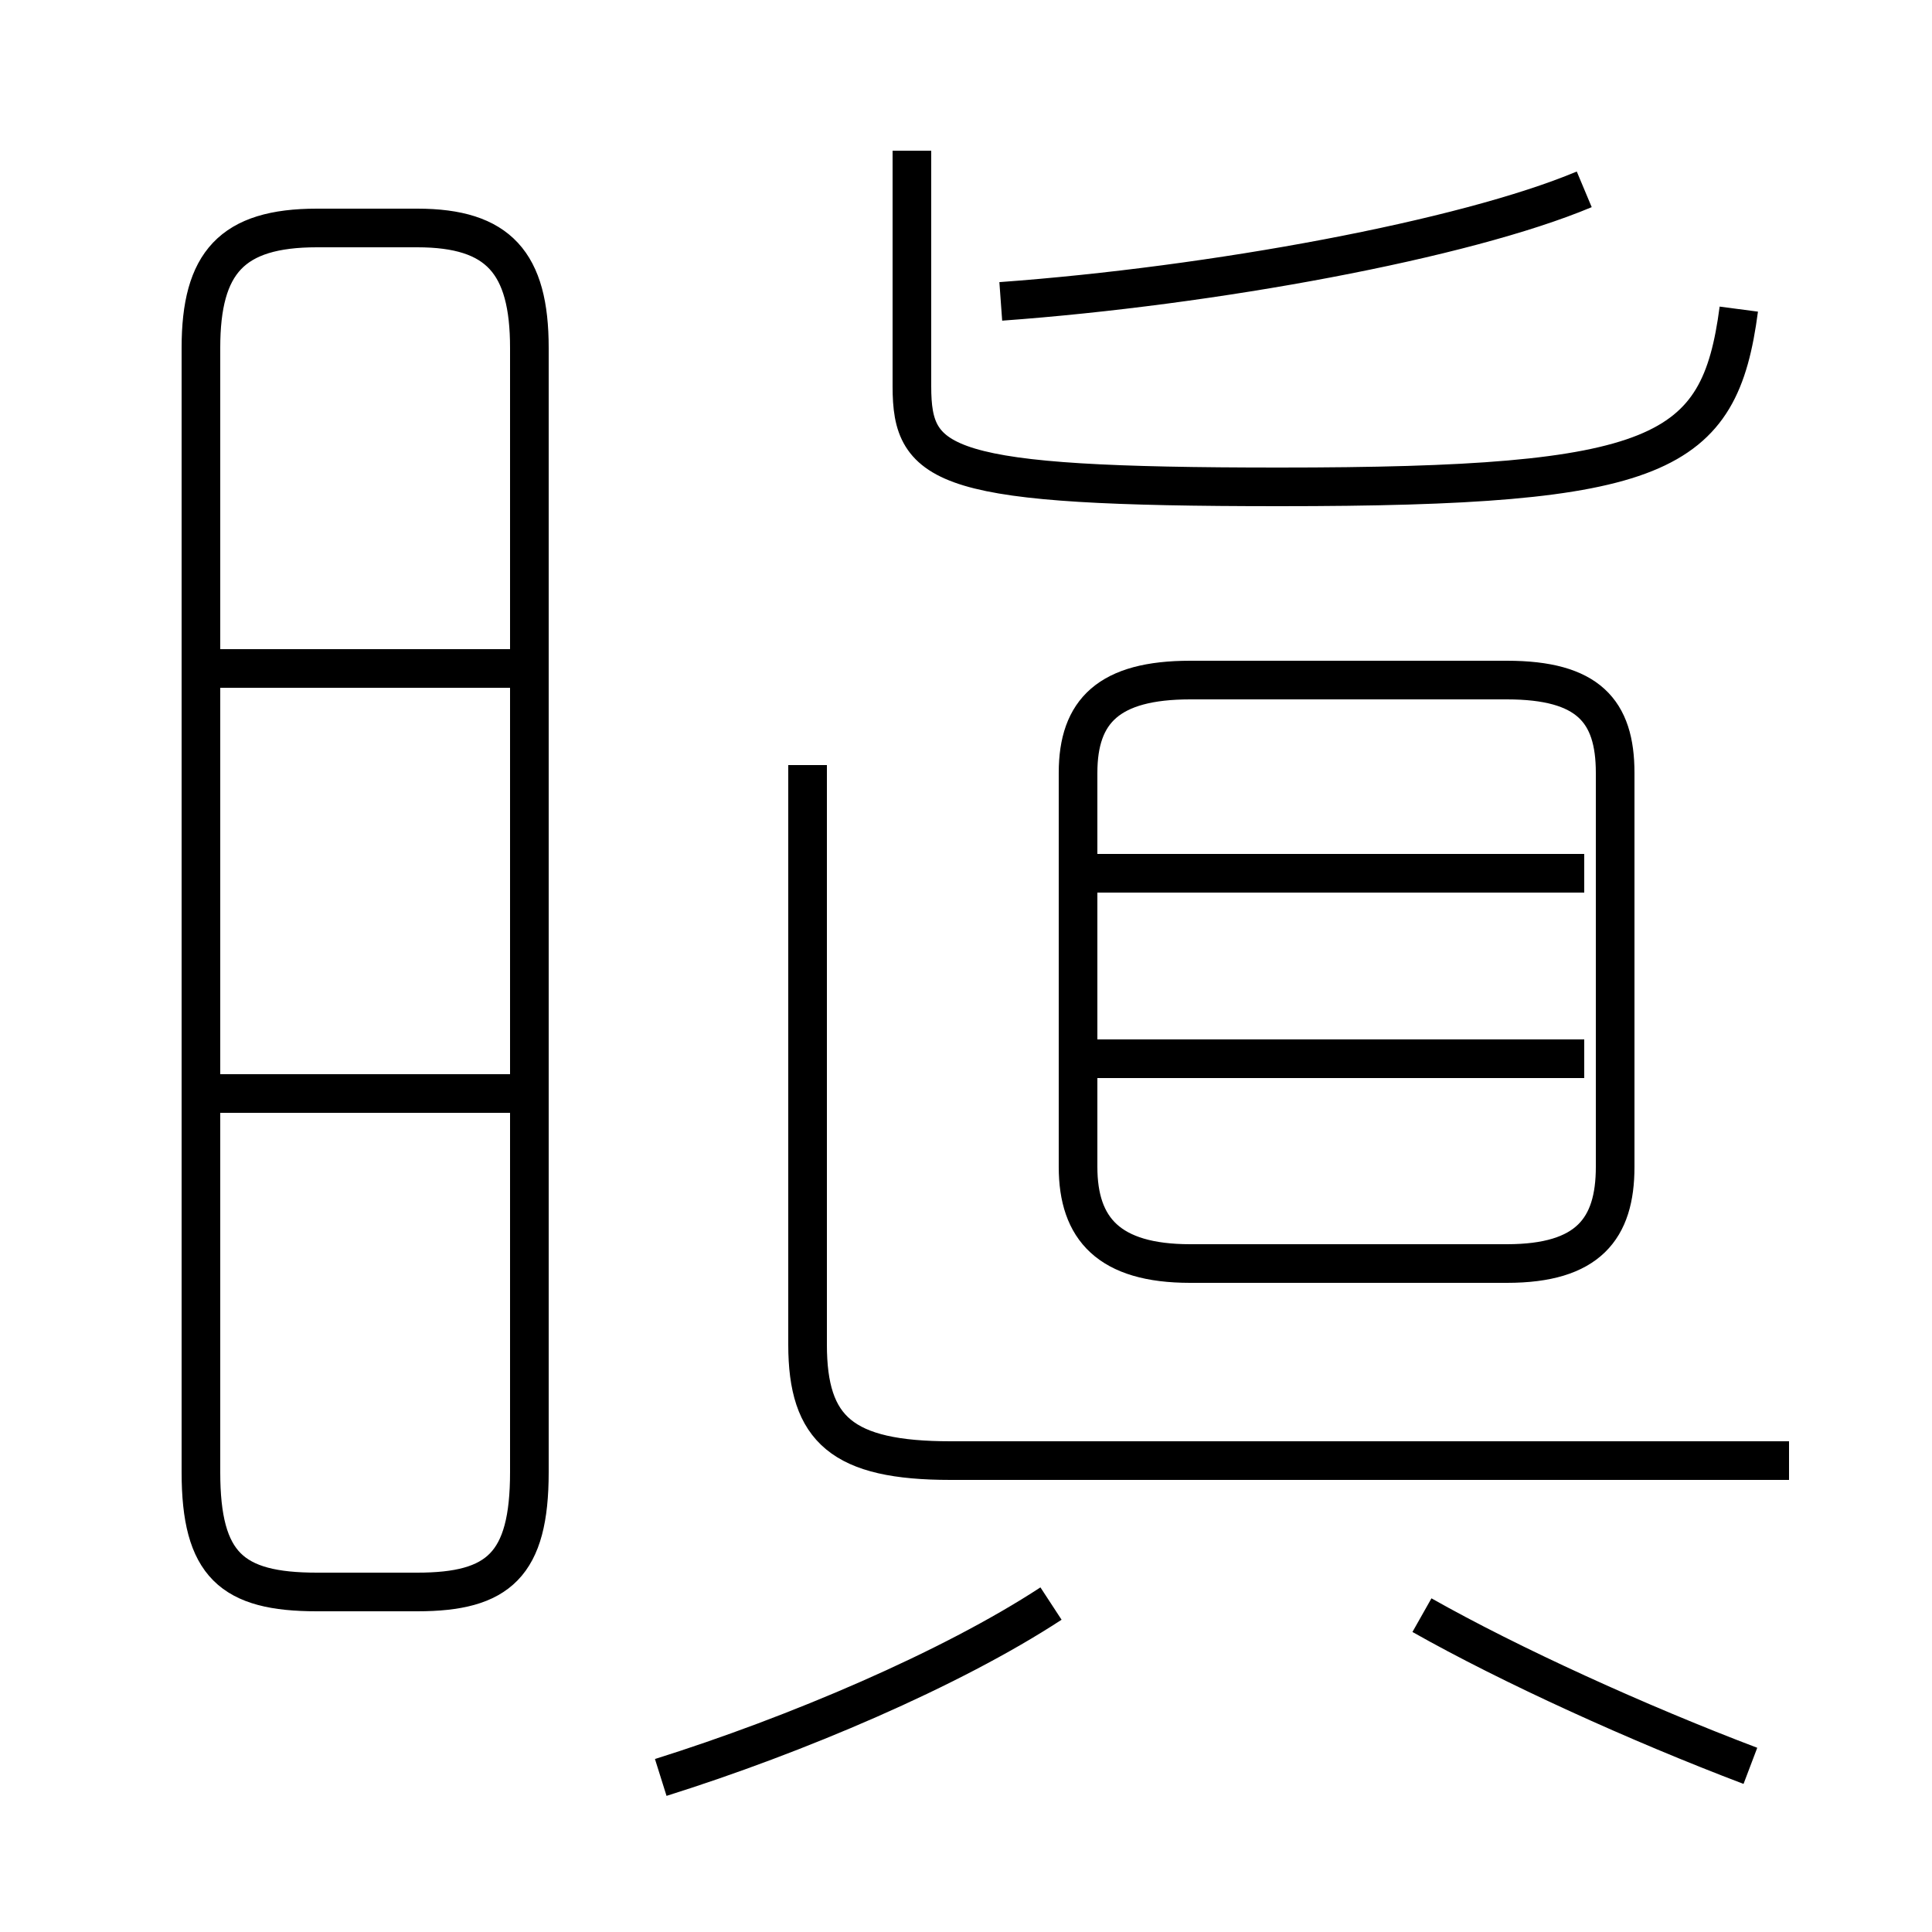 <?xml version='1.0' encoding='utf8'?>
<svg viewBox="0.0 -6.0 50.0 50.0" version="1.1" xmlns="http://www.w3.org/2000/svg">
<rect x="0.0" y="-6.0" width="50.0" height="50.0" fill="#808080" stroke="none"/>
<rect x="-1000" y="-1000" width="2000" height="2000" stroke="white" fill="white"/>
<g style="fill:white;stroke:#000000;  stroke-width:1">
<path d="M 46.3 -6.2 L 24.6 -6.2 C 21.8 -6.2 20.9 -7.0 20.9 -9.2 L 20.9 -24.2 M 17.1 2.0 C 20.6 0.9 24.6 -0.8 27.2 -2.5 M 13.6 -15.7 L 5.5 -15.7 M 8.2 -2.8 L 10.8 -2.8 C 12.9 -2.8 13.7 -3.5 13.7 -5.9 L 13.7 -35.0 C 13.7 -37.2 12.9 -38.1 10.8 -38.1 L 8.2 -38.1 C 6.0 -38.1 5.2 -37.2 5.2 -35.0 L 5.2 -5.9 C 5.2 -3.5 6.0 -2.8 8.2 -2.8 Z M 13.6 -26.7 L 5.5 -26.7 M 45.3 1.7 C 42.4 0.6 39.1 -0.9 36.8 -2.2 M 41.0 -16.6 L 28.4 -16.6 M 30.8 -11.3 L 39.0 -11.3 C 41.1 -11.3 41.8 -12.2 41.8 -13.8 L 41.8 -24.0 C 41.8 -25.6 41.1 -26.4 39.0 -26.4 L 30.8 -26.4 C 28.7 -26.4 27.9 -25.6 27.9 -24.0 L 27.9 -13.8 C 27.9 -12.2 28.7 -11.3 30.8 -11.3 Z M 41.0 -21.4 L 28.4 -21.4 M 23.6 -40.1 L 23.6 -34.0 C 23.6 -31.9 24.4 -31.4 33.1 -31.4 C 43.0 -31.4 44.5 -32.2 45.0 -36.0 M 25.9 -36.2 C 31.4 -36.6 37.9 -37.8 41.0 -39.1" transform="translate(0.0 38.0)" />
</g>
</svg>